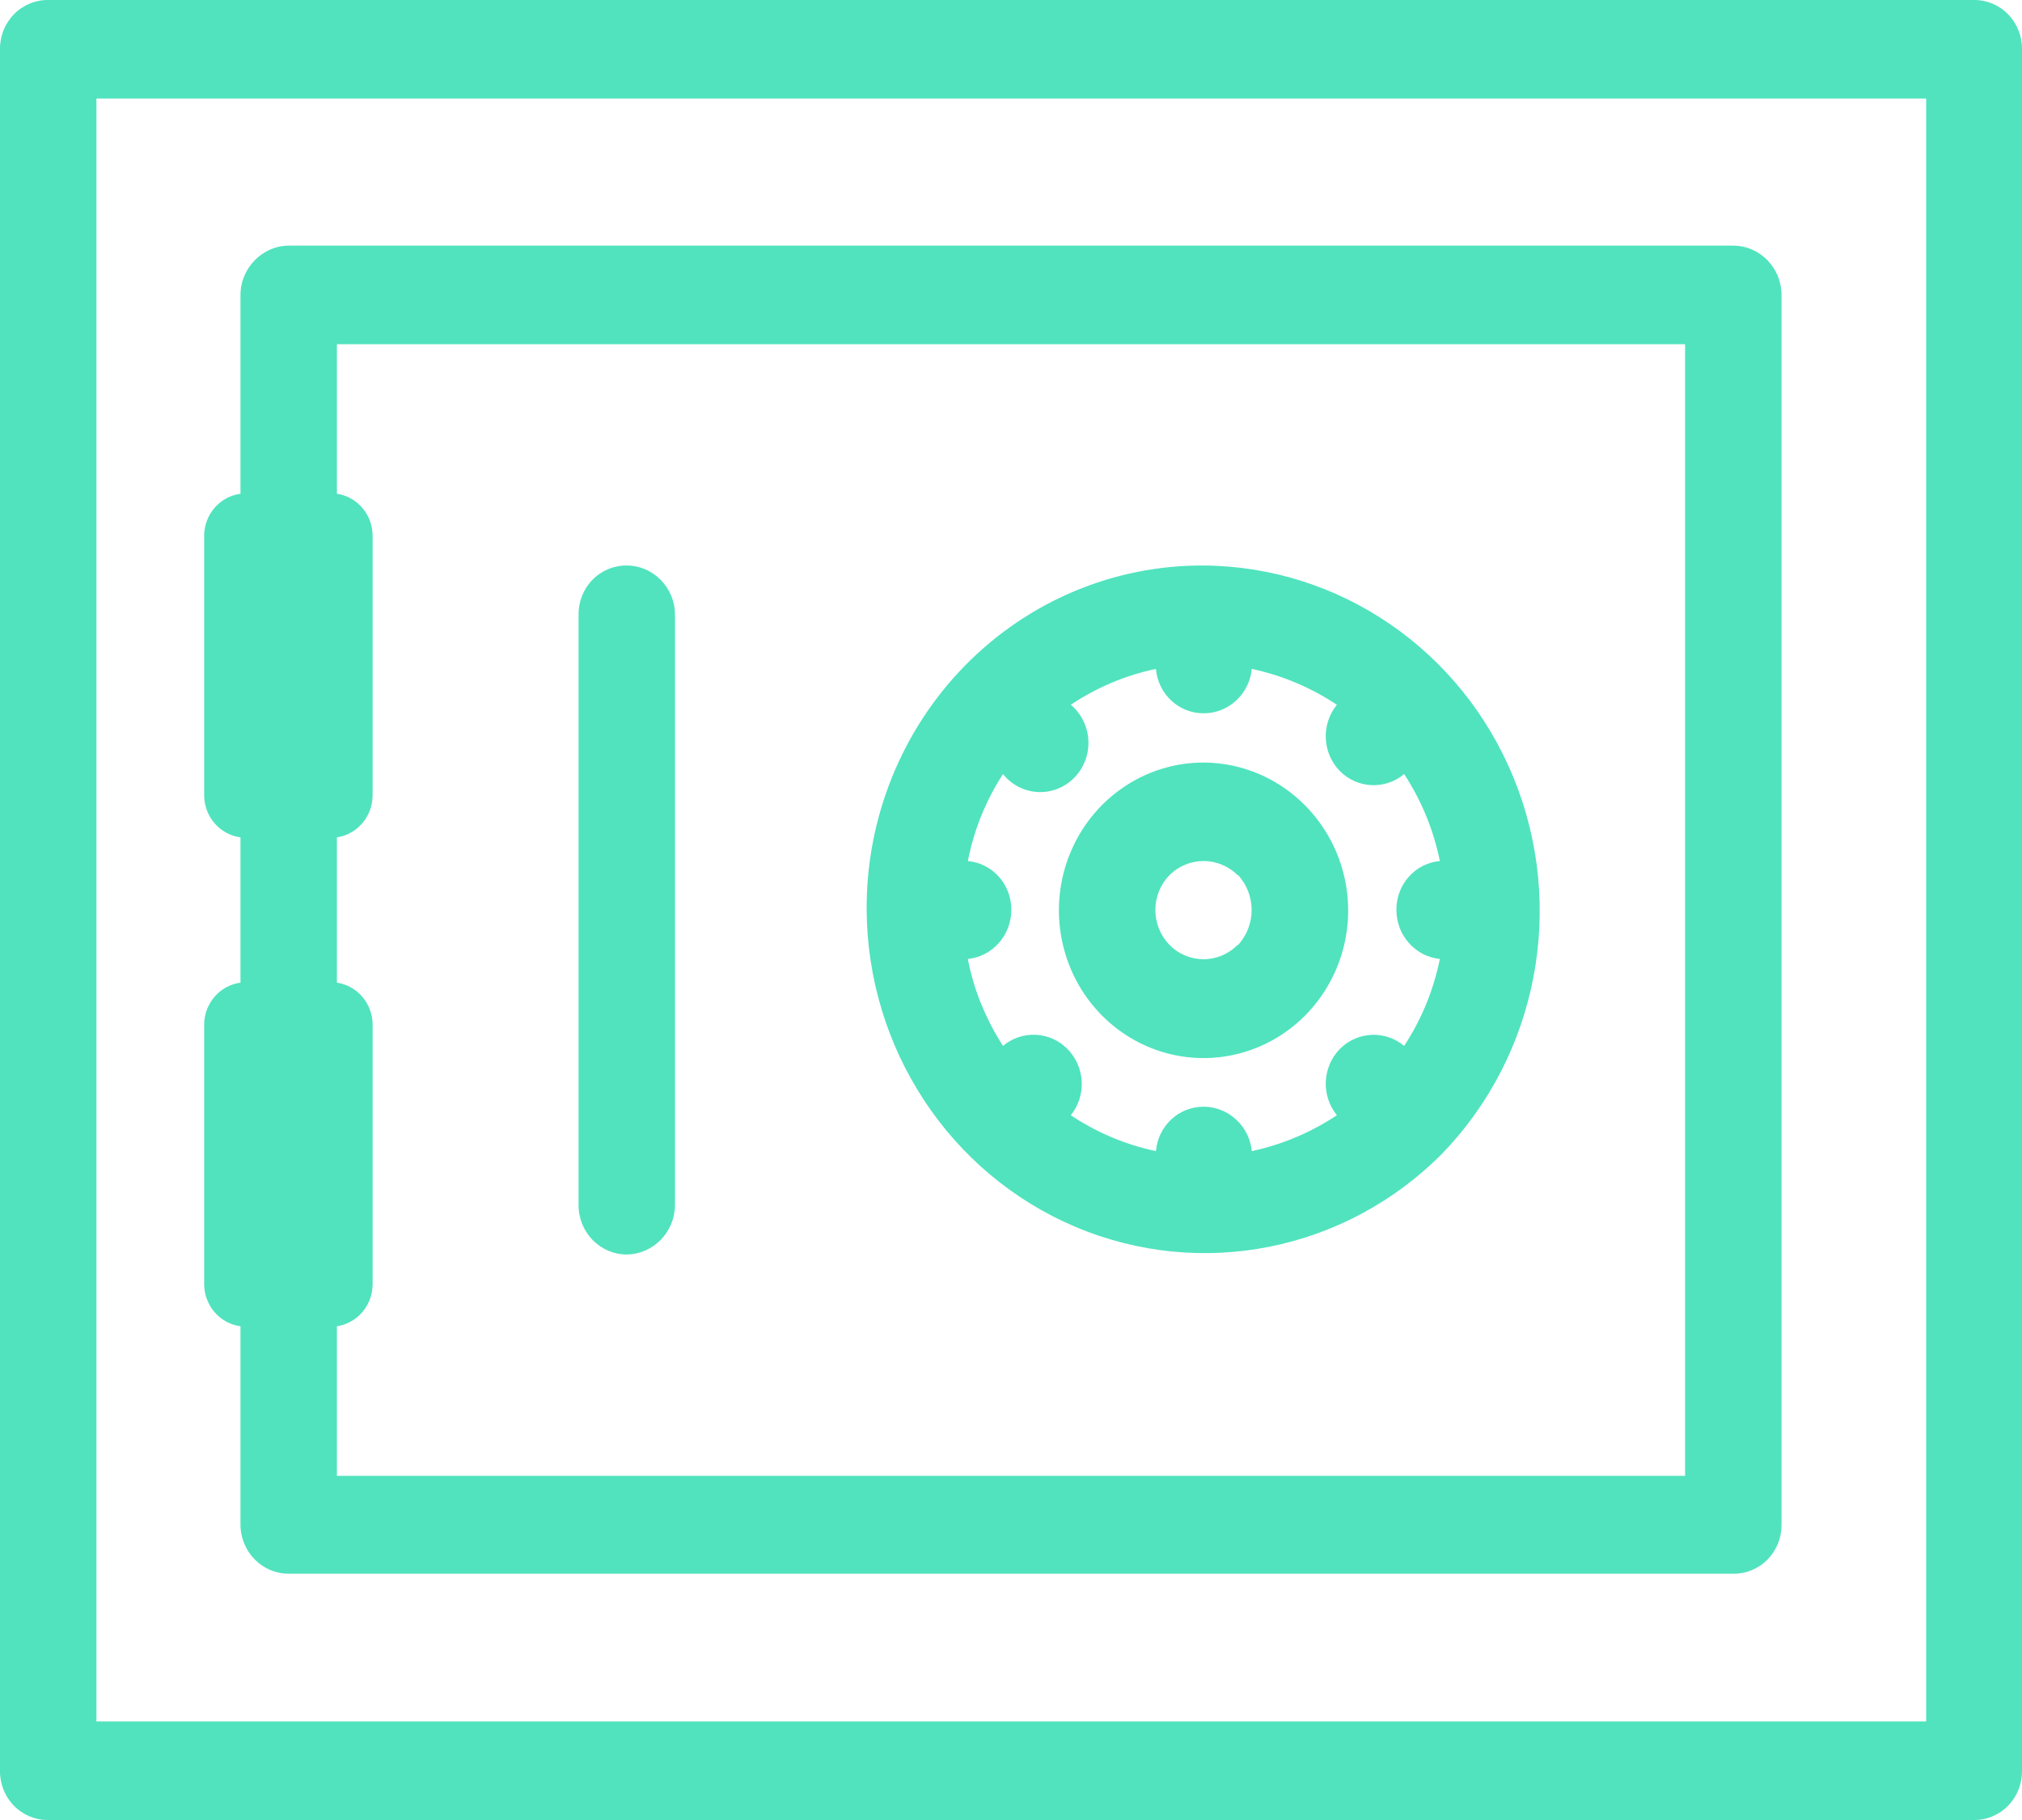 <?xml version="1.0" encoding="UTF-8"?>
<svg width="100px" height="90px" viewBox="0 0 100 90" version="1.1" xmlns="http://www.w3.org/2000/svg" xmlns:xlink="http://www.w3.org/1999/xlink">
    <!-- Generator: Sketch 52.6 (67491) - http://www.bohemiancoding.com/sketch -->
    <title>Shape</title>
    <desc>Created with Sketch.</desc>
    <g id="Page-1" stroke="none" stroke-width="1" fill="none" fill-rule="evenodd">
        <path d="M2.385,0 L97.615,0 C98.25,-0.008 98.861,0.246 99.31,0.705 C99.759,1.163 100.008,1.787 100,2.436 L100,87.564 C100.008,88.213 99.759,88.837 99.31,89.295 C98.861,89.754 98.25,90.008 97.615,90 L2.385,90 C1.75,90.008 1.139,89.754 0.69,89.295 C0.241,88.837 -0.008,88.213 0,87.564 L0,2.436 C-0.008,1.787 0.241,1.163 0.69,0.705 C1.139,0.246 1.75,-0.008 2.385,0 Z M71.21,47.421 C69.986,47.297 69.055,46.242 69.061,44.985 C69.056,43.734 69.99,42.689 71.21,42.579 C70.899,41.043 70.299,39.582 69.444,38.279 C68.501,39.065 67.131,39 66.264,38.129 C65.394,37.239 65.33,35.819 66.117,34.851 C64.834,33.999 63.406,33.397 61.908,33.077 C61.786,34.328 60.753,35.278 59.523,35.272 C58.299,35.277 57.275,34.323 57.168,33.077 C55.668,33.392 54.239,33.994 52.958,34.851 C53.66,35.44 53.974,36.384 53.768,37.287 C53.562,38.19 52.871,38.896 51.987,39.106 C51.103,39.317 50.179,38.996 49.603,38.279 C48.756,39.584 48.166,41.044 47.866,42.579 C49.085,42.689 50.019,43.734 50.015,44.985 C50.021,46.242 49.09,47.297 47.866,47.421 C48.16,48.984 48.778,50.428 49.603,51.721 C50.551,50.926 51.934,50.995 52.801,51.881 C53.669,52.767 53.737,54.18 52.958,55.149 C54.239,56.006 55.668,56.608 57.168,56.923 C57.275,55.677 58.299,54.723 59.523,54.728 C60.759,54.728 61.79,55.69 61.908,56.923 C63.406,56.603 64.834,56.001 66.117,55.149 C65.33,54.181 65.394,52.761 66.264,51.871 C67.131,51 68.501,50.935 69.444,51.721 C70.299,50.418 70.899,48.957 71.21,47.421 Z M59.523,27.965 C66.249,28.005 72.296,32.156 74.873,38.502 C77.449,44.848 76.052,52.154 71.328,57.043 C66.541,61.869 59.389,63.296 53.177,60.664 C46.964,58.033 42.9,51.855 42.861,44.985 C42.838,40.464 44.586,36.121 47.715,32.924 C50.845,29.727 55.097,27.941 59.523,27.965 Z M59.523,37.708 C63.456,37.724 66.644,40.968 66.676,44.985 C66.688,47.943 64.953,50.617 62.281,51.757 C59.609,52.898 56.527,52.28 54.475,50.193 C52.423,48.105 51.806,44.96 52.911,42.226 C54.017,39.492 56.627,37.708 59.523,37.708 Z M61.201,43.271 C60.265,42.347 58.781,42.347 57.845,43.271 C56.91,44.218 56.904,45.759 57.83,46.714 C58.757,47.669 60.266,47.676 61.201,46.729 L61.23,46.729 C62.124,45.757 62.124,44.243 61.23,43.271 L61.201,43.271 Z M16.662,48.593 C17.673,48.742 18.424,49.625 18.428,50.668 L18.428,63.508 C18.424,64.551 17.673,65.434 16.662,65.583 L16.662,72.98 L83.338,72.98 L83.338,17.02 L16.662,17.02 L16.662,24.417 C17.673,24.566 18.424,25.449 18.428,26.492 L18.428,39.332 C18.424,40.375 17.673,41.258 16.662,41.407 L16.662,48.593 Z M11.893,65.583 C10.871,65.448 10.103,64.561 10.097,63.508 L10.097,50.668 C10.103,49.615 10.871,48.729 11.893,48.593 L11.893,41.407 C10.871,41.271 10.103,40.385 10.097,39.332 L10.097,26.492 C10.103,25.439 10.871,24.552 11.893,24.417 L11.893,14.584 C11.893,13.261 12.982,12.148 14.277,12.148 L85.723,12.148 C87.047,12.148 88.107,13.261 88.107,14.584 L88.107,75.416 C88.107,76.059 87.855,76.676 87.407,77.128 C86.959,77.58 86.352,77.829 85.723,77.821 L14.277,77.821 C12.972,77.822 11.909,76.749 11.893,75.416 L11.893,65.583 Z M28.614,30.401 C28.606,29.753 28.854,29.128 29.303,28.67 C29.752,28.211 30.363,27.957 30.998,27.965 C32.293,27.965 33.382,29.048 33.382,30.401 L33.382,59.599 C33.367,60.937 32.308,62.018 30.998,62.035 C29.681,62.035 28.614,60.944 28.614,59.599 L28.614,30.401 Z M95.26,4.872 L4.769,4.872 L4.769,85.128 L95.26,85.128 L95.26,4.872 Z" id="Shape" fill="#50E3BE" fill-rule="nonzero"></path>
    </g>
</svg>